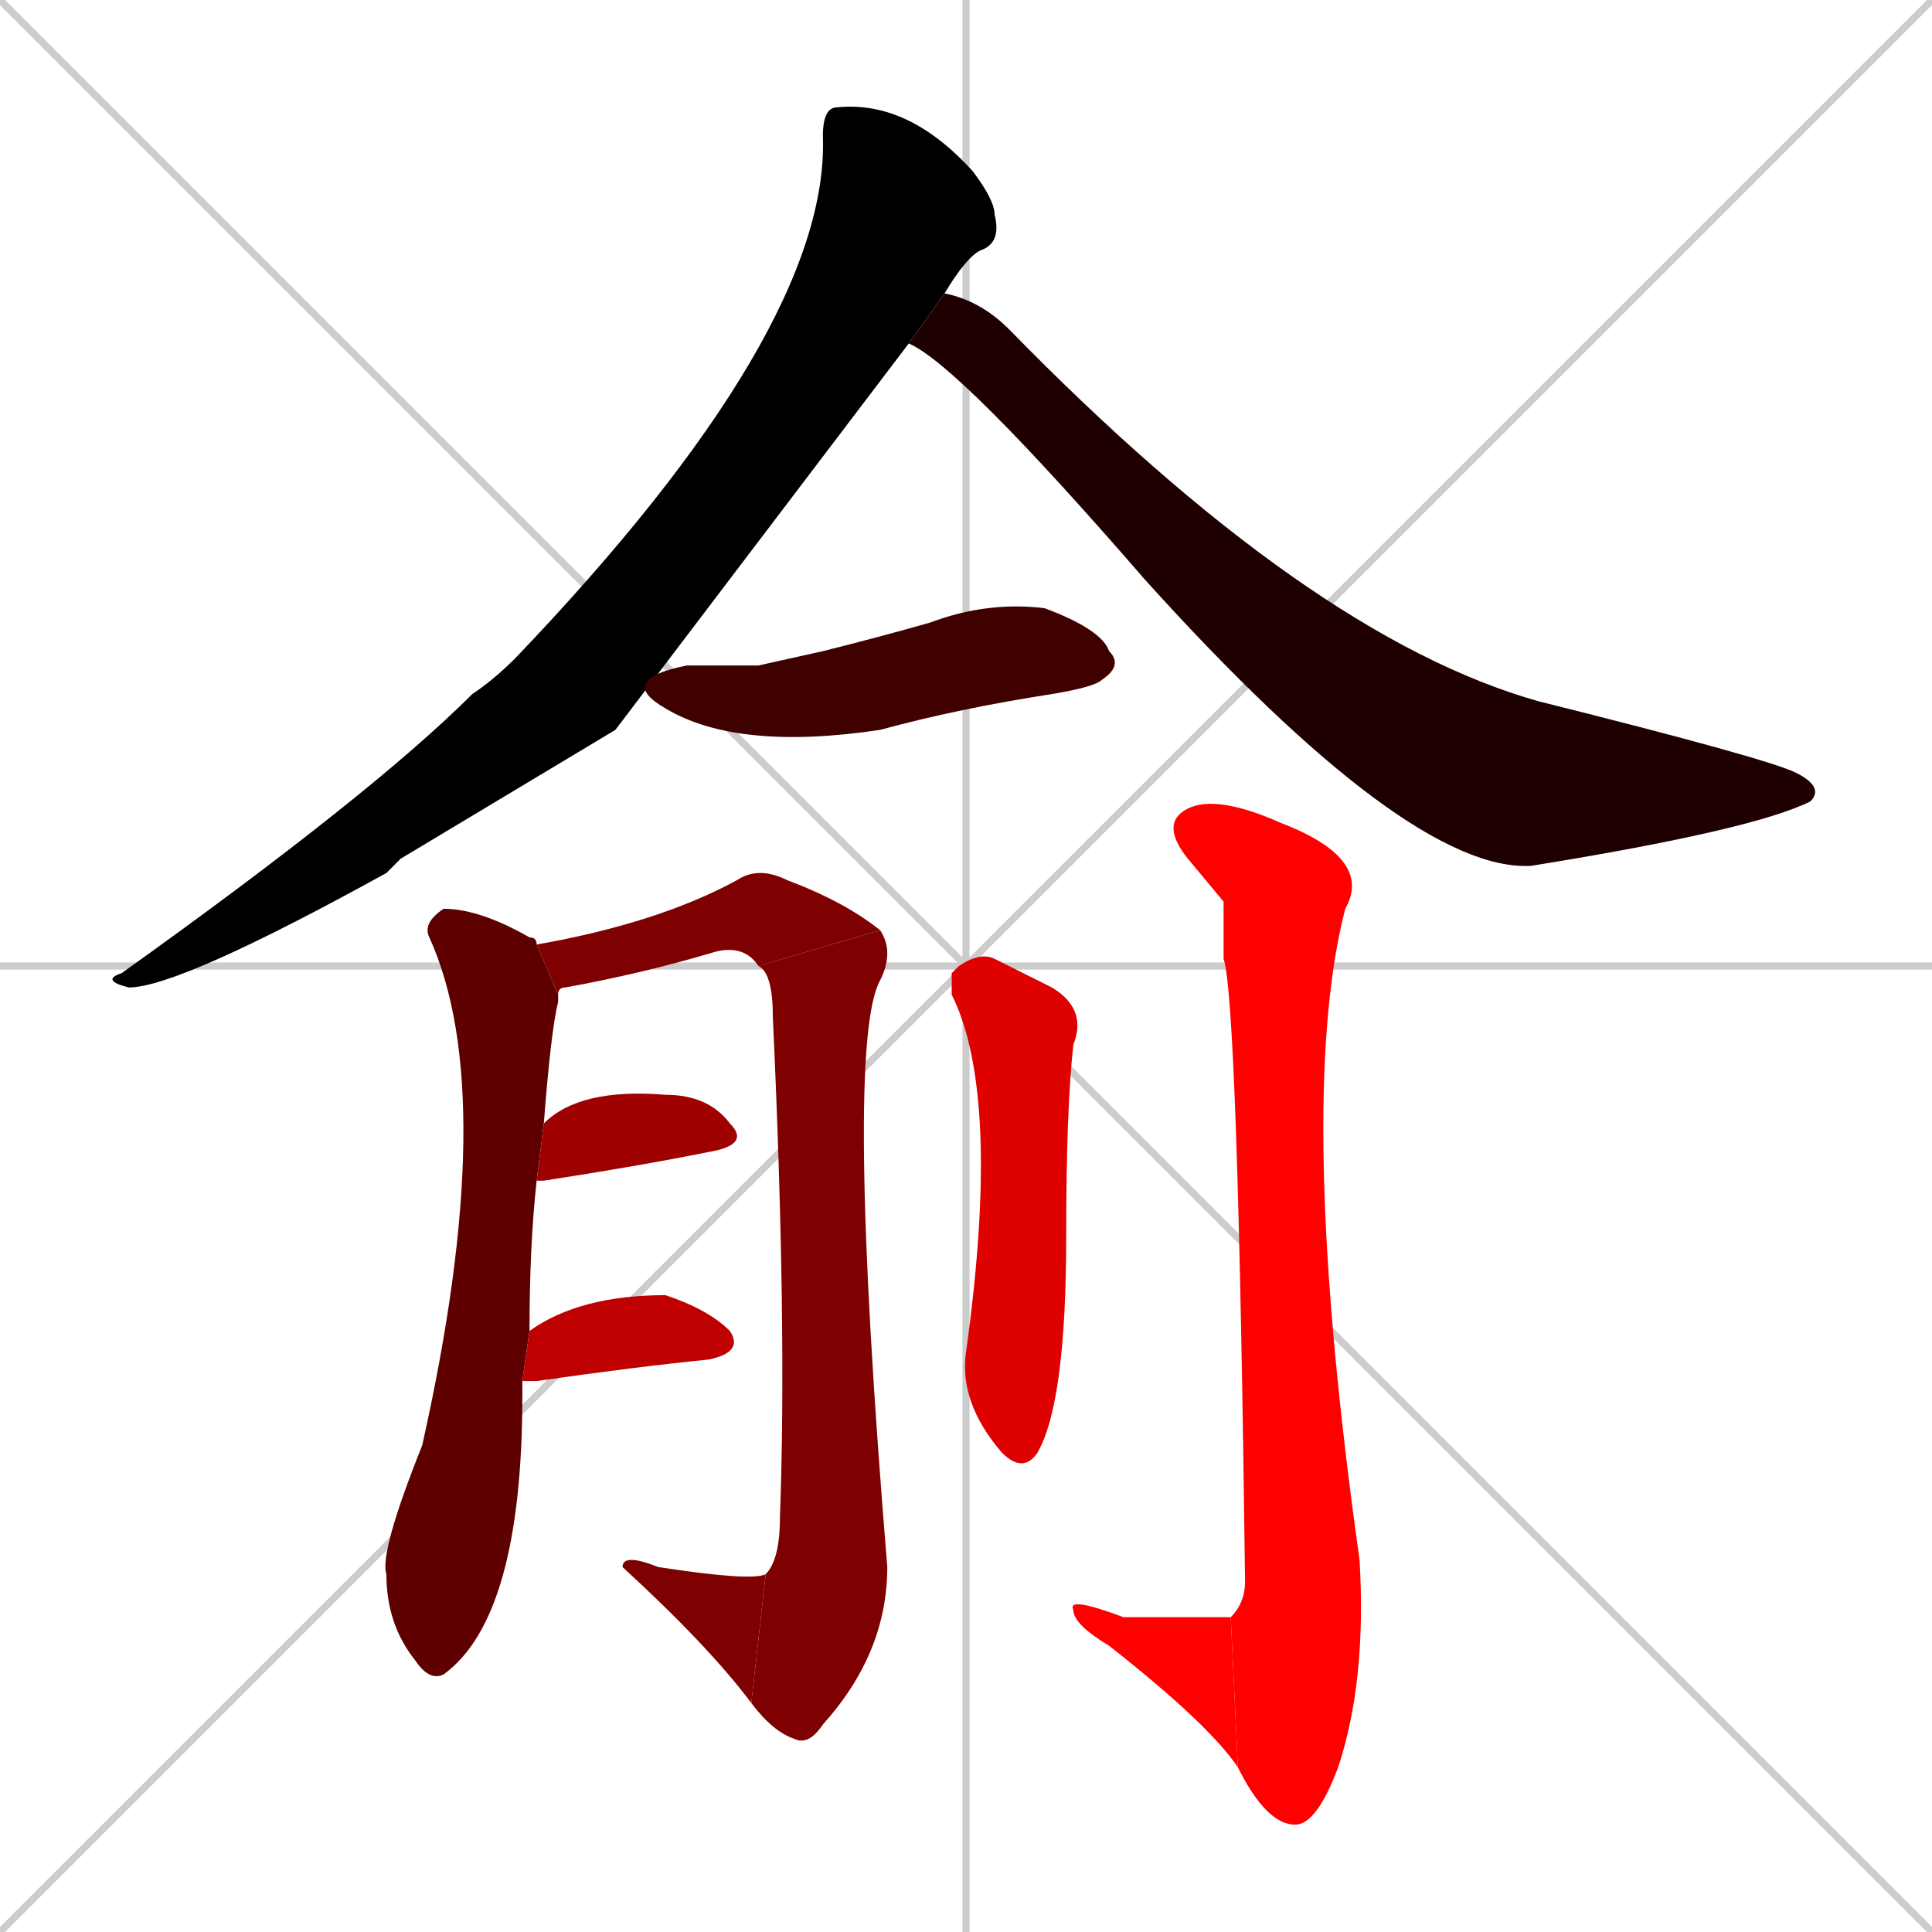 <svg xmlns="http://www.w3.org/2000/svg" xmlns:xlink="http://www.w3.org/1999/xlink" width="270" height="270"><path d="M 0 0 L 270 270 M 270 0 L 0 270 M 135 0 L 135 270 M 0 135 L 270 135" stroke="#CCCCCC" /><path d="M 86 102 L 56 120 Q 55 121 54 122 Q 25 138 18 138 Q 14 137 17 136 Q 52 111 66 97 Q 69 95 72 92 Q 116 46 115 19 Q 115 15 117 15 Q 127 14 136 24 Q 139 28 139 30 Q 140 34 137 35 Q 135 36 132 41 L 127 48" fill="#000000" /><path d="M 132 41 Q 137 42 141 46 Q 183 89 215 98 Q 247 106 251 108 Q 255 110 253 112 Q 245 116 214 121 Q 197 122 160 81 Q 134 51 127 48" fill="#1f0000" /><path d="M 106 93 L 115 91 Q 123 89 130 87 Q 138 84 146 85 Q 154 88 155 91 Q 157 93 154 95 Q 153 96 147 97 Q 134 99 123 102 Q 103 105 93 99 Q 86 95 96 93" fill="#3f0000" /><path d="M 73 194 L 73 195 Q 73 226 62 234 Q 60 235 58 232 Q 54 227 54 220 Q 53 217 59 202 Q 70 153 60 131 Q 59 129 62 127 Q 67 127 74 131 Q 75 131 75 132 L 78 139 Q 78 139 78 140 Q 77 144 76 157 L 75 165 Q 74 174 74 186 L 73 193" fill="#5f0000" /><path d="M 75 132 Q 92 129 103 123 Q 106 121 110 123 Q 118 126 123 130 L 106 135 Q 104 132 100 133 Q 90 136 79 138 Q 78 138 78 139" fill="#7f0000" /><path d="M 123 130 Q 125 133 123 137 Q 118 146 124 219 Q 124 231 115 241 Q 113 244 111 243 Q 108 242 105 238 L 107 220 Q 109 218 109 212 Q 110 185 108 142 Q 108 136 106 135" fill="#7f0000" /><path d="M 105 238 Q 99 230 87 219 Q 87 217 92 219 Q 105 221 107 220" fill="#7f0000" /><path d="M 76 157 Q 81 152 93 153 Q 99 153 102 157 Q 105 160 99 161 Q 89 163 76 165 Q 75 165 75 165" fill="#9f0000" /><path d="M 74 186 Q 81 181 93 181 Q 99 183 102 186 Q 104 189 99 190 Q 89 191 75 193 Q 74 193 73 193" fill="#bf0000" /><path d="M 133 136 L 134 135 Q 137 133 139 134 Q 143 136 147 138 Q 152 141 150 146 Q 149 155 149 173 Q 149 196 145 203 Q 143 206 140 203 Q 134 196 135 189 Q 140 153 133 139" fill="#df0000" /><path d="M 171 126 L 166 120 Q 162 115 166 113 Q 170 111 179 115 Q 192 120 188 127 Q 181 154 190 218 Q 191 235 187 247 Q 184 255 181 255 Q 177 255 173 247 L 172 226 Q 174 224 174 221 Q 173 140 171 134" fill="#ff0000" /><path d="M 173 247 Q 169 241 155 230 Q 150 227 150 225 Q 149 223 157 226 Q 171 226 172 226" fill="#ff0000" /></svg>